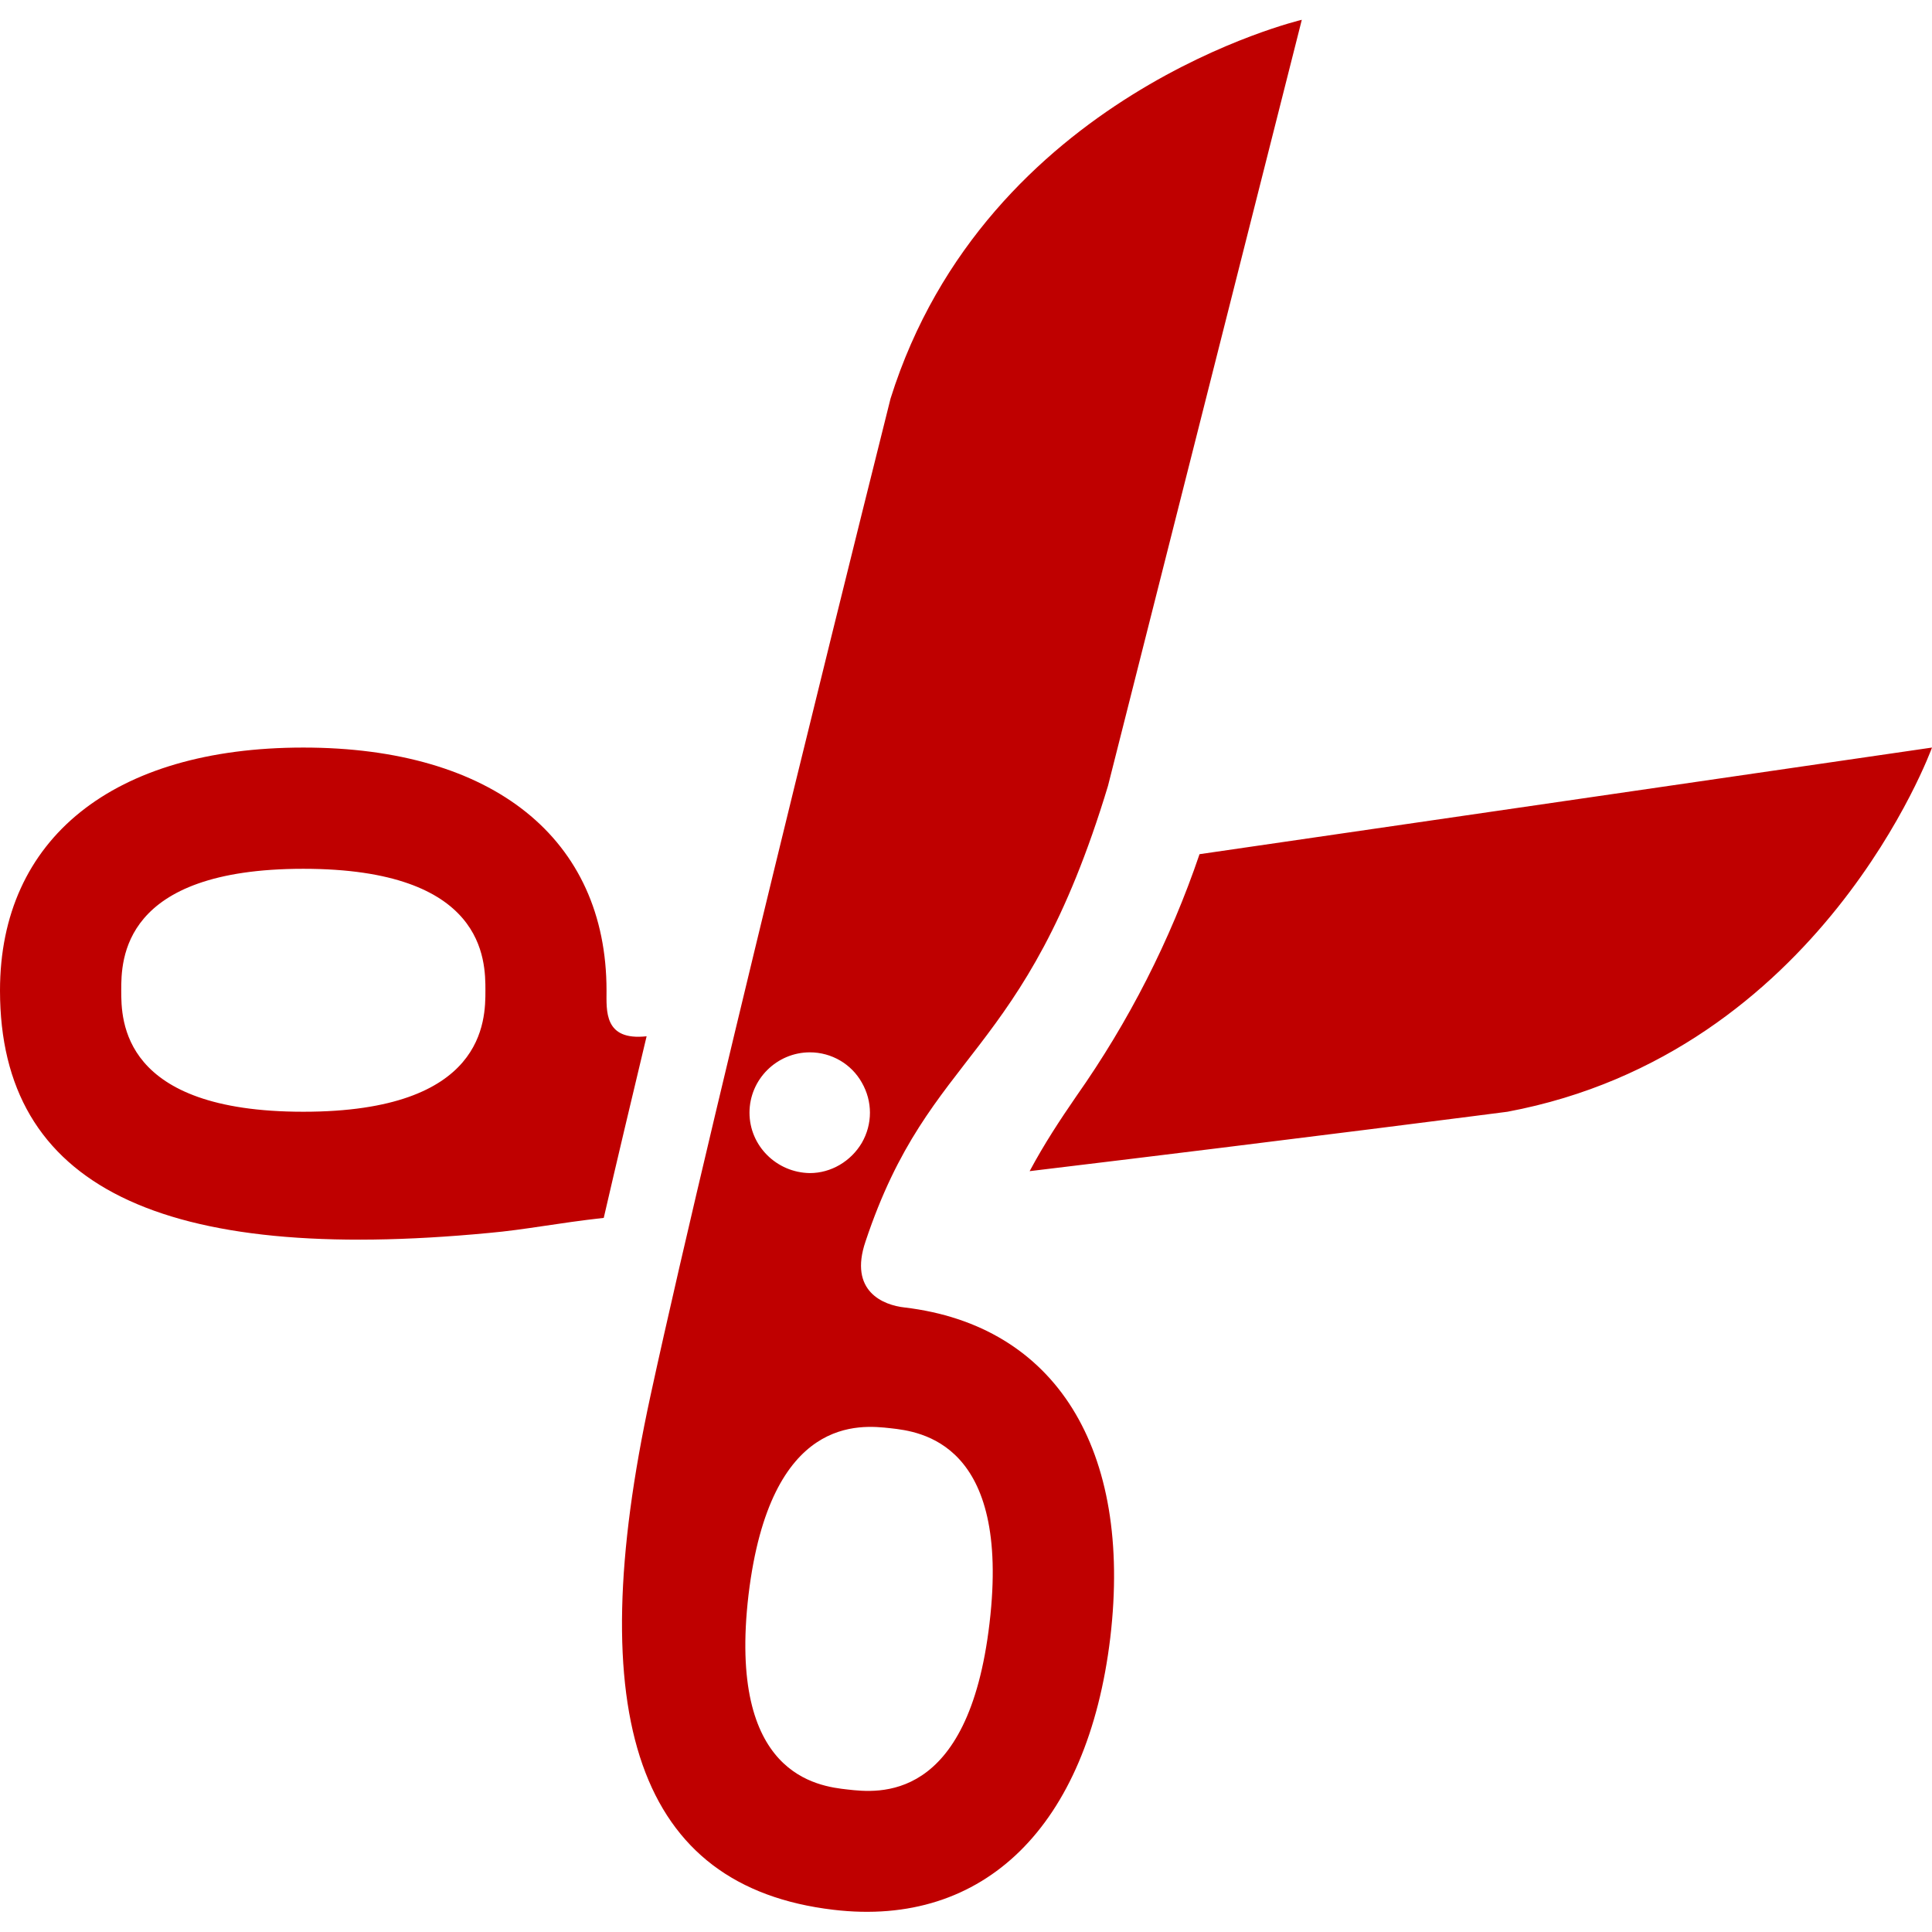 
<svg xmlns="http://www.w3.org/2000/svg" xmlns:xlink="http://www.w3.org/1999/xlink" width="16px" height="16px" viewBox="0 0 16 16" version="1.1">
<g id="surface1">
<path style=" stroke:none;fill-rule:evenodd;fill:#bf0000;fill-opacity:1;" d="M 2.512 9.207 C 1.004 9.207 1.004 8.449 1.004 8.203 C 1.004 7.953 1.004 7.195 2.512 7.195 C 4.02 7.195 4.02 7.953 4.02 8.203 C 4.02 8.449 4.02 9.207 2.512 9.207 Z M 9.934 7.074 C 9.691 7.789 9.348 8.461 8.914 9.078 C 8.777 9.277 8.648 9.473 8.527 9.699 C 10.797 9.426 12.484 9.207 12.484 9.207 C 15.086 8.719 16 6.191 16 6.191 Z M 5.023 8.203 C 5.023 6.945 4.082 6.191 2.512 6.191 C 0.938 6.191 0 6.945 0 8.203 C 0 9.828 1.336 10.469 4.047 10.211 C 4.352 10.184 4.613 10.129 5 10.086 C 5.109 9.613 5.23 9.105 5.355 8.582 C 5 8.621 5.023 8.371 5.023 8.203 Z M 6.707 8.715 C 6.887 8.715 7.051 8.812 7.137 8.965 C 7.227 9.121 7.227 9.309 7.137 9.465 C 7.047 9.617 6.883 9.715 6.707 9.715 C 6.43 9.711 6.207 9.488 6.207 9.215 C 6.207 8.938 6.434 8.715 6.707 8.715 Z M 8.195 13.441 C 8.02 14.938 7.27 14.848 7.02 14.82 C 6.773 14.793 6.023 14.703 6.199 13.207 C 6.379 11.711 7.129 11.801 7.375 11.828 C 7.621 11.855 8.371 11.945 8.195 13.441 Z M 7.492 10.828 C 7.316 10.809 7.027 10.695 7.168 10.281 C 7.703 8.676 8.484 8.797 9.176 6.508 L 10.781 0.164 C 10.781 0.164 8.168 0.777 7.375 3.301 C 7.375 3.301 5.922 9.094 5.387 11.559 C 4.809 14.223 5.285 15.625 6.902 15.816 C 8.152 15.965 9.008 15.121 9.195 13.562 C 9.379 12 8.742 10.977 7.492 10.828 Z M 7.492 10.828 "/>
</g>
</svg>

